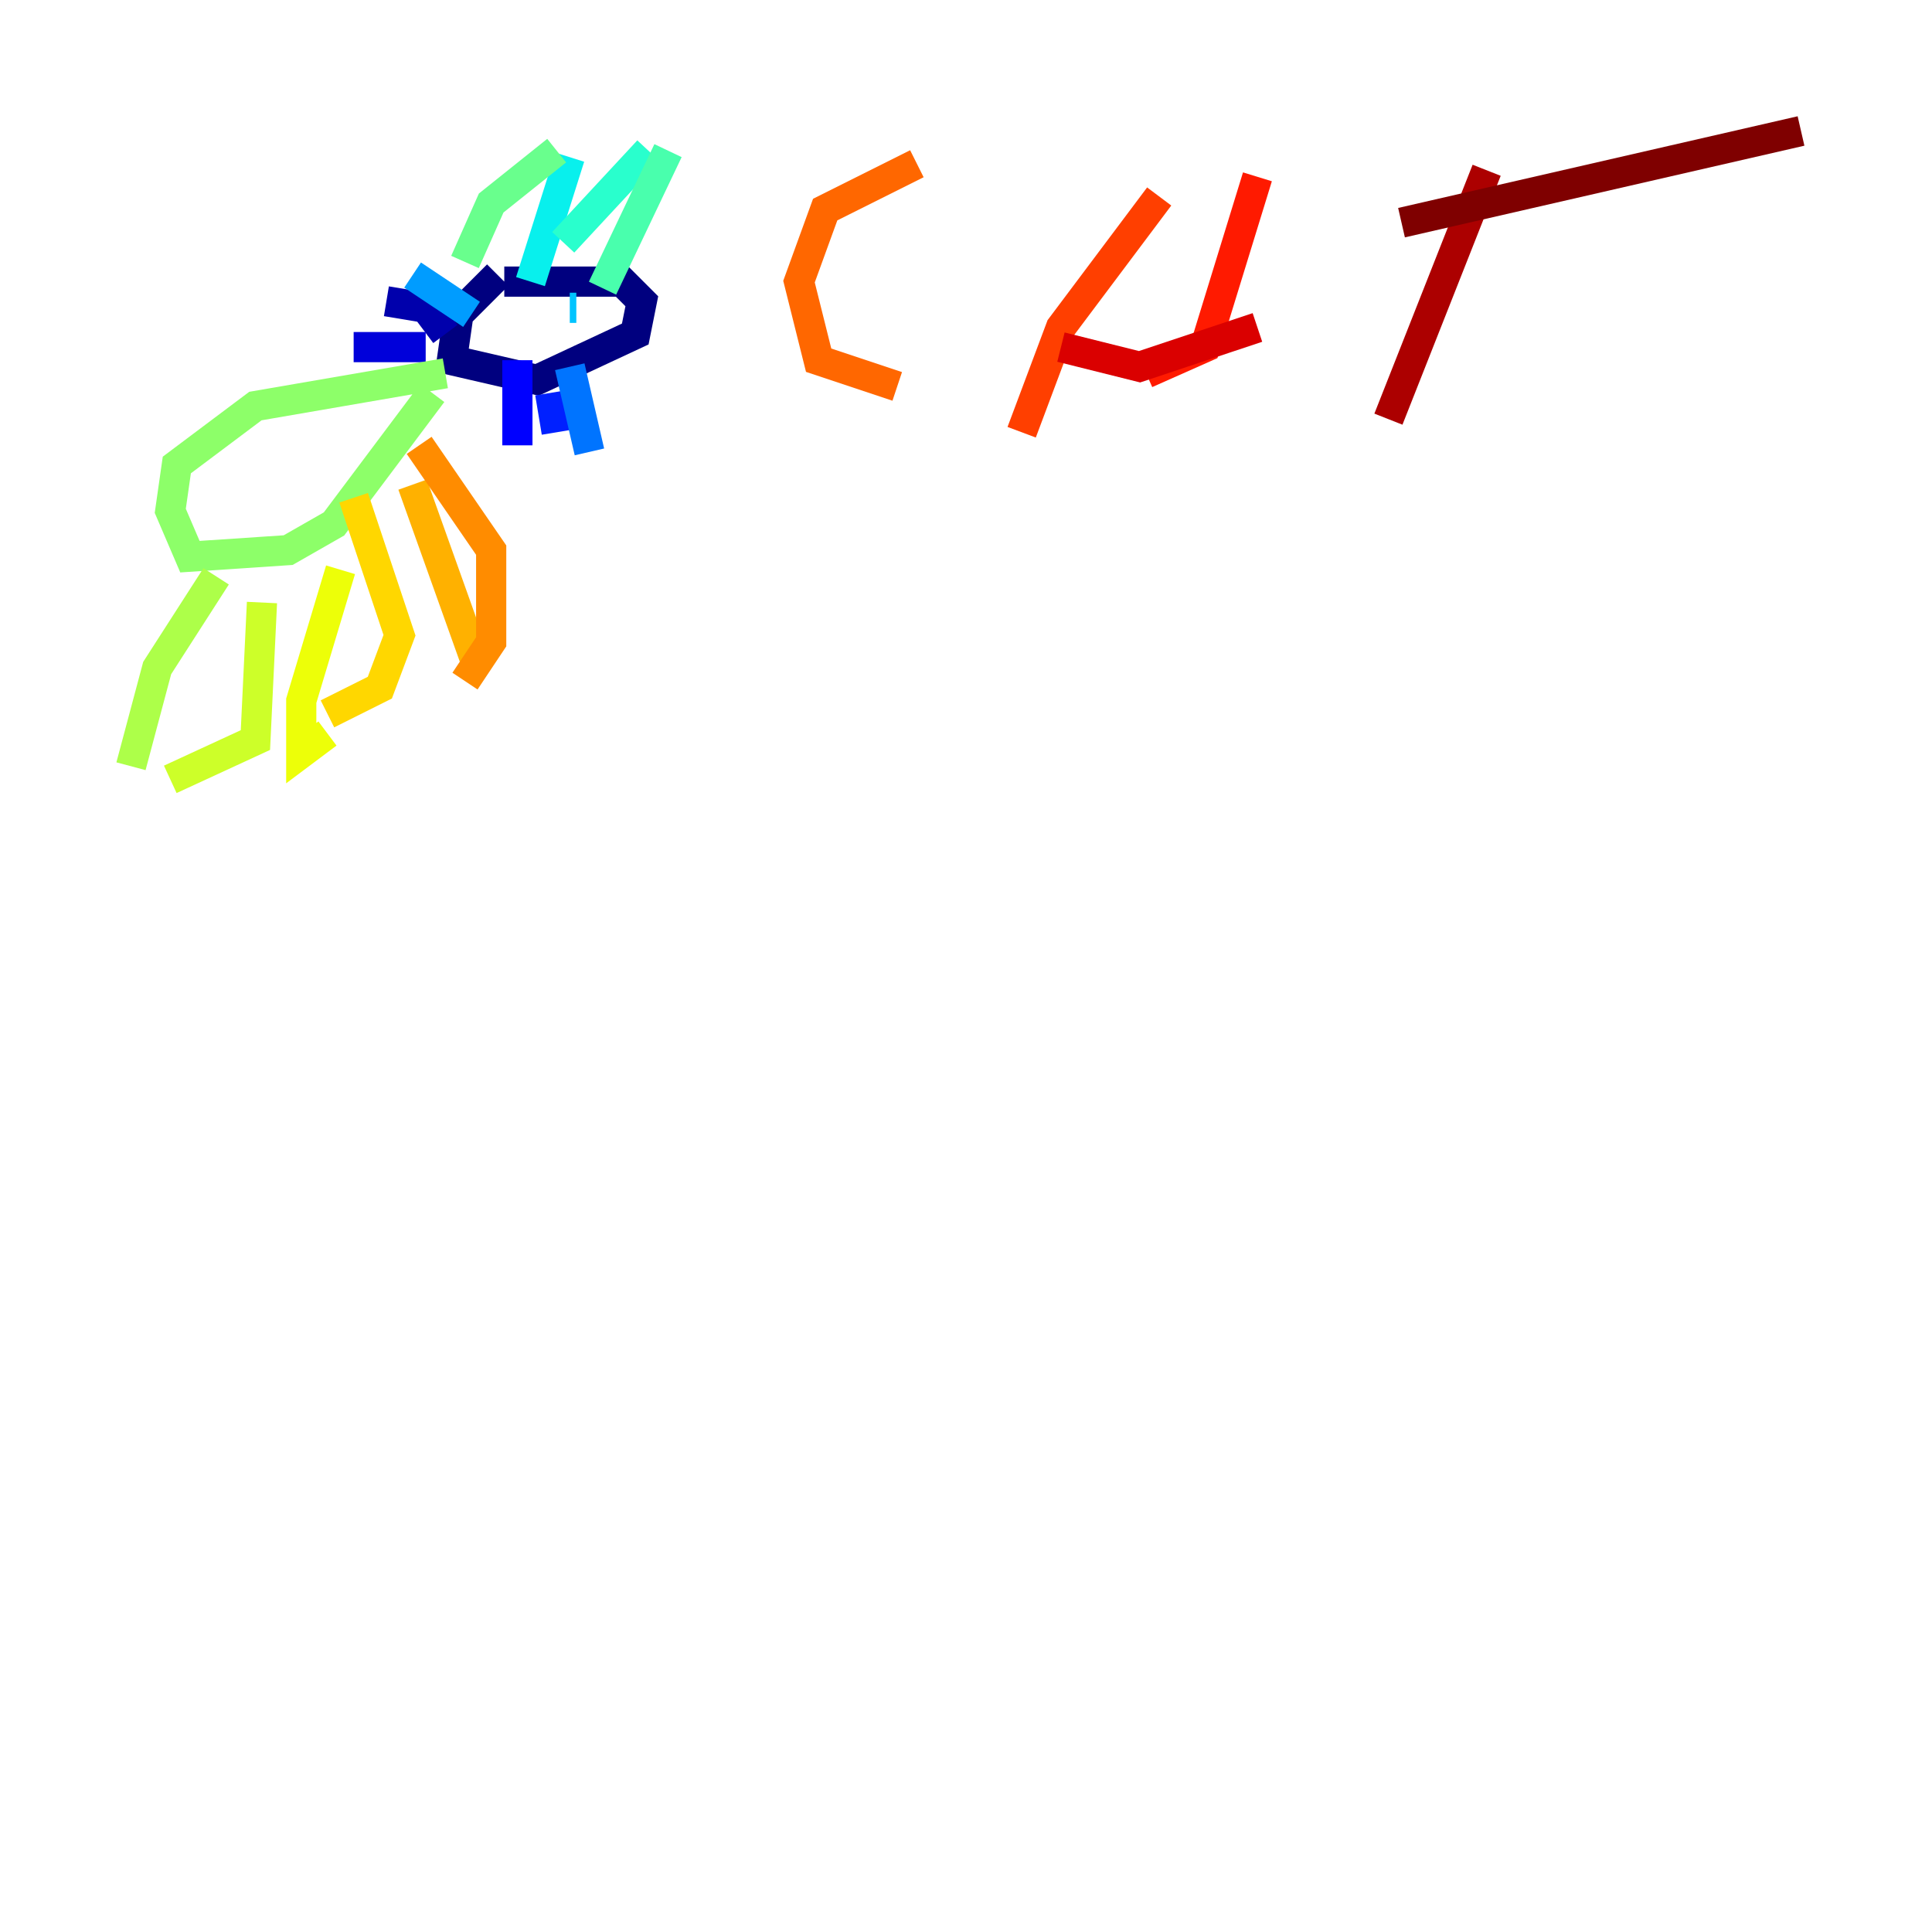 <?xml version="1.0" encoding="utf-8" ?>
<svg baseProfile="tiny" height="128" version="1.2" viewBox="0,0,128,128" width="128" xmlns="http://www.w3.org/2000/svg" xmlns:ev="http://www.w3.org/2001/xml-events" xmlns:xlink="http://www.w3.org/1999/xlink"><defs /><polyline fill="none" points="32.976,18.224 30.373,20.827 29.939,23.864 35.58,25.166 42.088,22.129 42.522,19.959 41.22,18.658 33.41,18.658" stroke="#00007f" stroke-width="2" /><polyline fill="none" points="29.505,22.129 28.203,20.393 25.6,19.959" stroke="#0000ac" stroke-width="2" /><polyline fill="none" points="28.203,22.997 23.43,22.997" stroke="#0000da" stroke-width="2" /><polyline fill="none" points="34.278,23.864 34.278,29.505" stroke="#0000ff" stroke-width="2" /><polyline fill="none" points="36.447,26.034 36.881,28.637" stroke="#0020ff" stroke-width="2" /><polyline fill="none" points="36.447,21.695 36.447,21.695" stroke="#004cff" stroke-width="2" /><polyline fill="none" points="37.749,24.298 39.051,29.939" stroke="#0074ff" stroke-width="2" /><polyline fill="none" points="31.241,20.827 27.336,18.224" stroke="#009cff" stroke-width="2" /><polyline fill="none" points="37.749,20.393 38.183,20.393" stroke="#00c4ff" stroke-width="2" /><polyline fill="none" points="35.146,18.658 37.749,10.414" stroke="#08f0ed" stroke-width="2" /><polyline fill="none" points="37.315,16.054 42.956,9.98" stroke="#29ffcd" stroke-width="2" /><polyline fill="none" points="44.258,9.98 39.919,19.091" stroke="#49ffad" stroke-width="2" /><polyline fill="none" points="36.881,9.98 32.542,13.451 30.807,17.356" stroke="#69ff8d" stroke-width="2" /><polyline fill="none" points="29.505,24.732 16.922,26.902 11.715,30.807 11.281,33.844 12.583,36.881 19.091,36.447 22.129,34.712 28.637,26.034" stroke="#8dff69" stroke-width="2" /><polyline fill="none" points="14.319,38.183 10.414,44.258 8.678,50.766" stroke="#adff49" stroke-width="2" /><polyline fill="none" points="17.356,39.919 16.922,49.031 11.281,51.634" stroke="#cdff29" stroke-width="2" /><polyline fill="none" points="22.563,37.749 19.959,46.427 19.959,49.898 21.695,48.597" stroke="#edff08" stroke-width="2" /><polyline fill="none" points="23.43,32.976 26.468,42.088 25.166,45.559 21.695,47.295" stroke="#ffd700" stroke-width="2" /><polyline fill="none" points="27.336,32.108 31.675,44.258" stroke="#ffb100" stroke-width="2" /><polyline fill="none" points="27.77,29.505 32.542,36.447 32.542,42.522 30.807,45.125" stroke="#ff8c00" stroke-width="2" /><polyline fill="none" points="60.746,10.848 54.671,13.885 52.936,18.658 54.237,23.864 59.444,25.6" stroke="#ff6700" stroke-width="2" /><polyline fill="none" points="76.8,13.017 70.291,21.695 67.688,28.637" stroke="#ff3f00" stroke-width="2" /><polyline fill="none" points="83.308,11.715 79.837,22.997 75.932,24.732" stroke="#ff1a00" stroke-width="2" /><polyline fill="none" points="70.291,22.997 75.498,24.298 83.308,21.695" stroke="#da0000" stroke-width="2" /><polyline fill="none" points="98.495,11.281 91.986,27.77" stroke="#ac0000" stroke-width="2" /><polyline fill="none" points="92.854,14.752 119.322,8.678" stroke="#7f0000" stroke-width="2" /></svg>